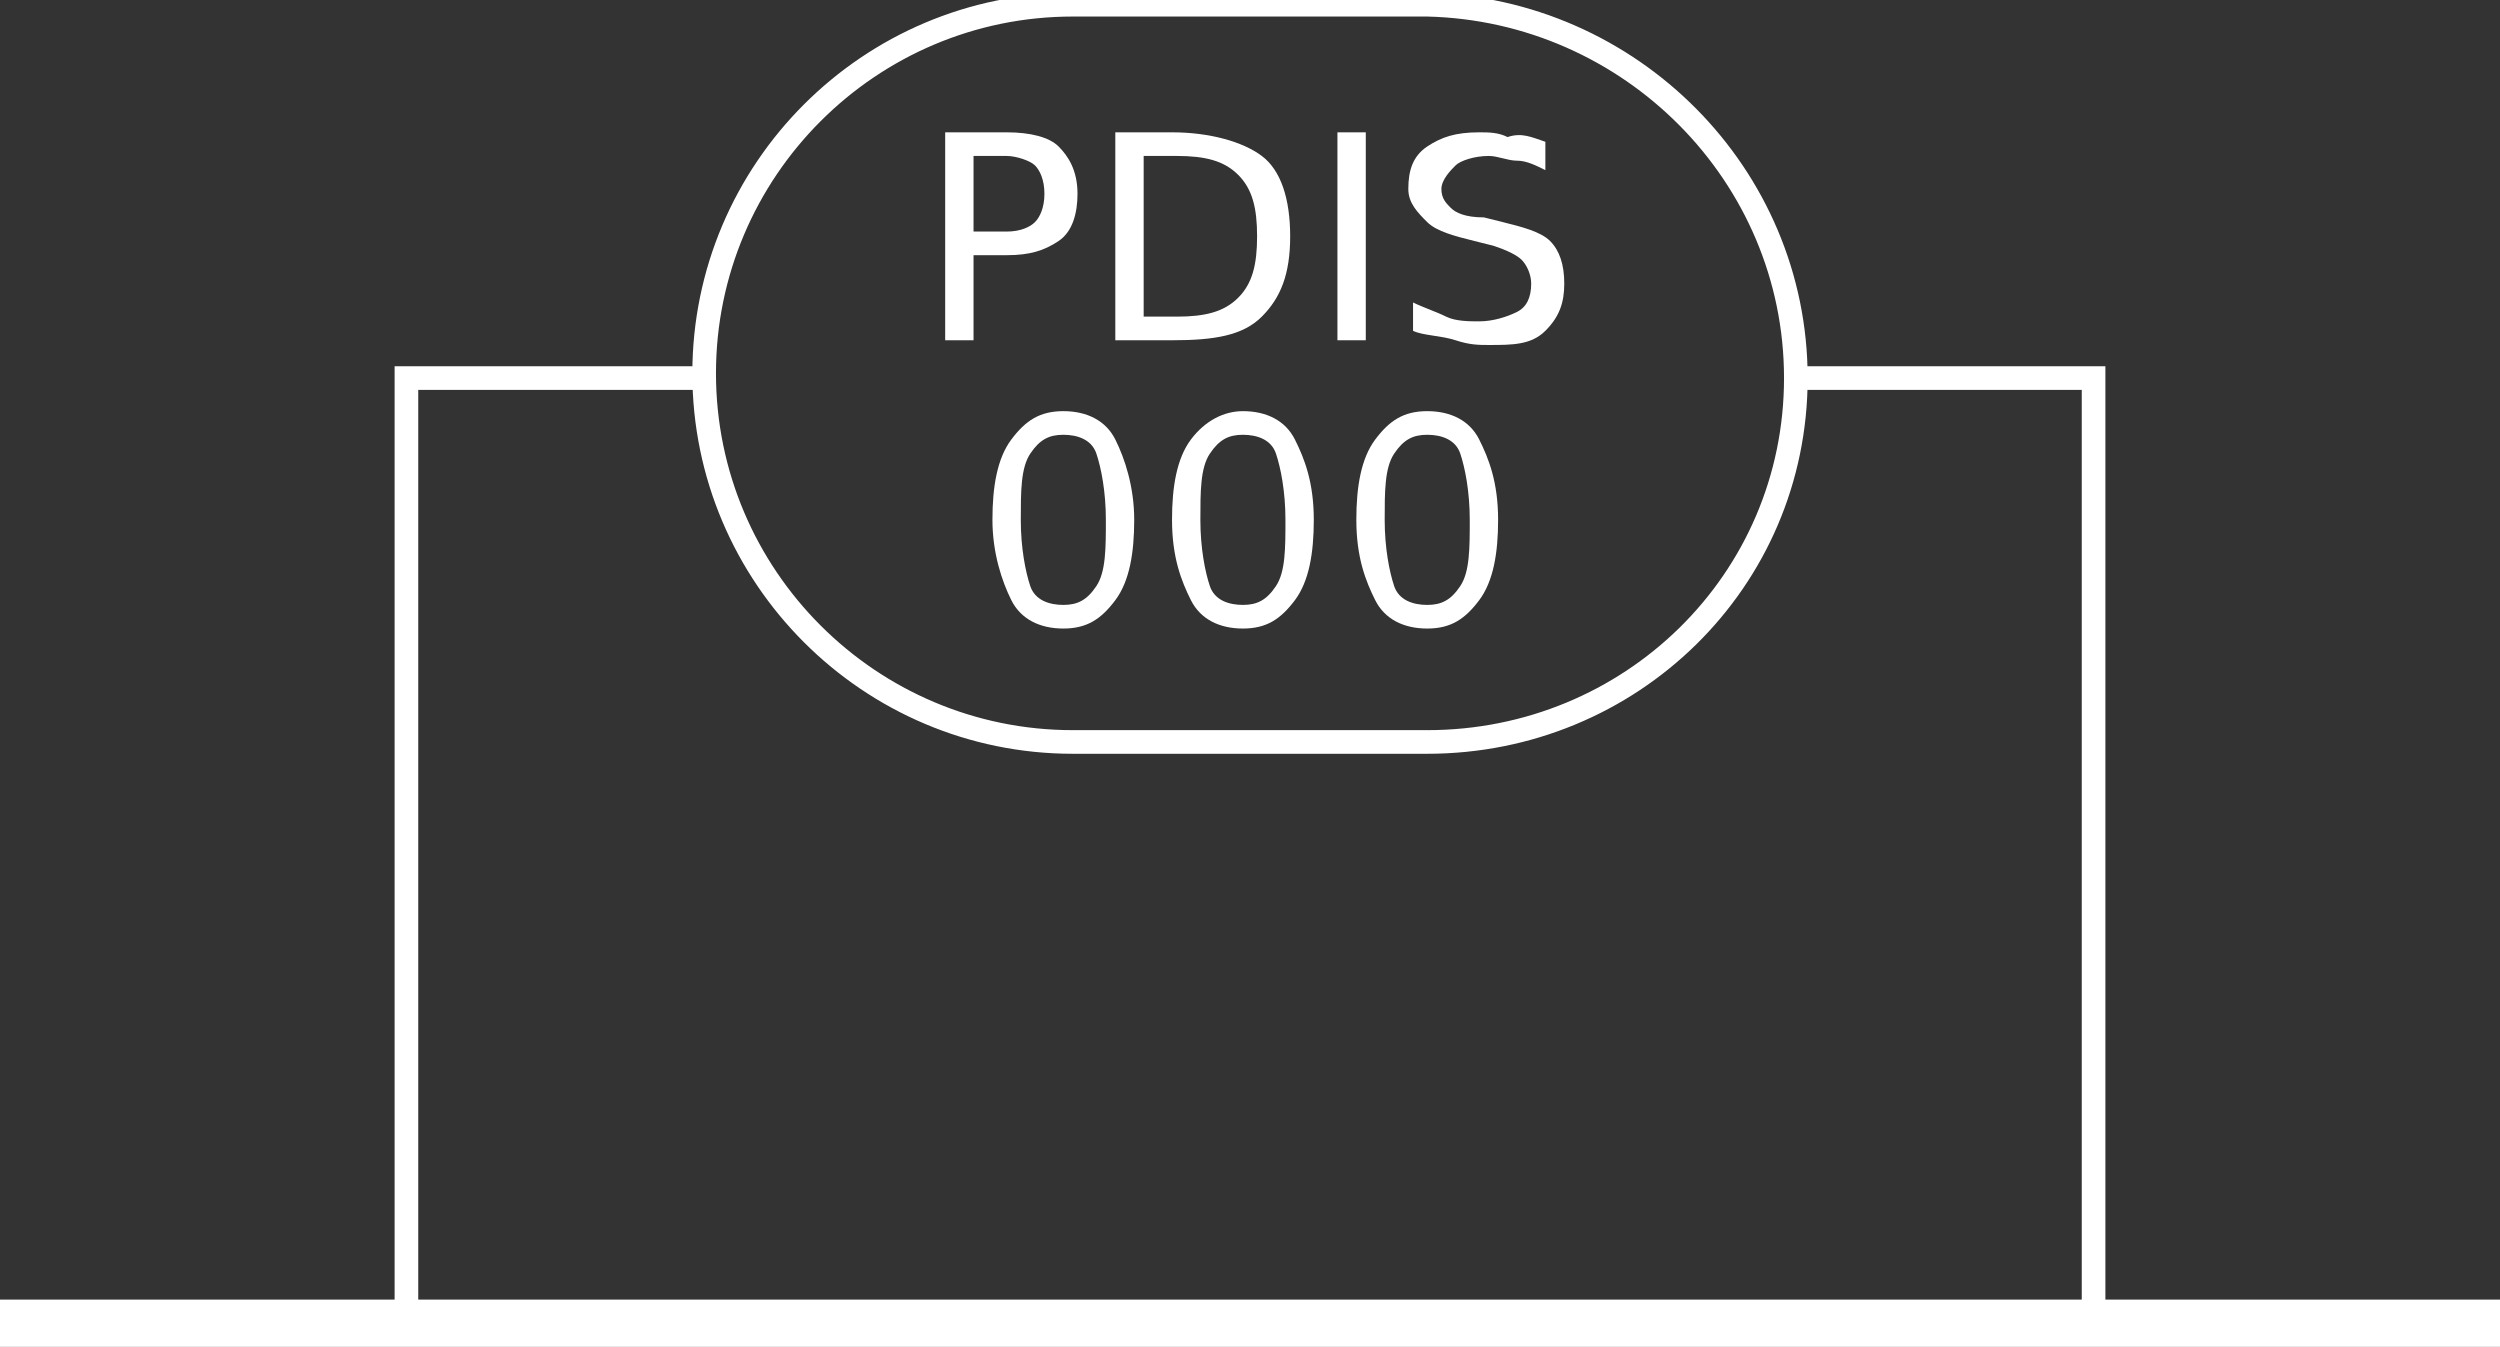 <?xml version="1.0" encoding="utf-8"?>
<!-- Generator: Adobe Illustrator 21.0.0, SVG Export Plug-In . SVG Version: 6.00 Build 0)  -->
<svg version="1.1" id="Layer_1" xmlns="http://www.w3.org/2000/svg" xmlns:xlink="http://www.w3.org/1999/xlink" x="0px" y="0px"
	 viewBox="0 0 52.9 28.5" style="enable-background:new 0 0 52.9 28.5;" xml:space="preserve">
<rect x="0" y="0" width="52.9" height="28.5" fill="#333333" stroke="none"/>
<style type="text/css">
	.st0{fill:none;stroke:#FFFFFF;stroke-width:0.5;stroke-miterlimit:10;}
	.st1{fill:none;stroke:#FFFFFF;stroke-miterlimit:10;}
	.st2{fill:#FFFFFF;}
</style>
<path class="st0" d="M30.2,15.7h-7.5c-4.3,0-7.8-3.5-7.8-7.8l0,0c0-4.3,3.5-7.8,7.8-7.8h7.5C34.5,0.2,38,3.7,38,8l0,0
	C38,12.3,34.5,15.7,30.2,15.7z"/>
<line class="st1" x1="0" y1="28" x2="52.9" y2="28"/>
<polyline class="st0" points="15,8 8.6,8 8.6,28 "/>
<polyline class="st0" points="38,8 44.3,8 44.3,28 "/>
<g>
	<path class="st2" d="M20,2.8h1.3c0.5,0,0.9,0.1,1.1,0.3s0.4,0.5,0.4,1c0,0.4-0.1,0.8-0.4,1s-0.6,0.3-1.1,0.3h-0.7v1.8H20
		C20,7.2,20,2.8,20,2.8z M20.6,3.3v1.6h0.7c0.3,0,0.5-0.1,0.6-0.2s0.2-0.3,0.2-0.6c0-0.3-0.1-0.5-0.2-0.6s-0.4-0.2-0.6-0.2
		C21.4,3.3,20.6,3.3,20.6,3.3z"/>
	<path class="st2" d="M23.6,2.8h1.2c0.8,0,1.5,0.2,1.9,0.5s0.6,0.9,0.6,1.7c0,0.8-0.2,1.3-0.6,1.7s-1,0.5-1.9,0.5h-1.2
		C23.6,7.2,23.6,2.8,23.6,2.8z M24.2,3.3v3.4h0.7c0.6,0,1-0.1,1.3-0.4s0.4-0.7,0.4-1.3c0-0.6-0.1-1-0.4-1.3s-0.7-0.4-1.3-0.4H24.2z"
		/>
	<path class="st2" d="M28.3,2.8h0.6v4.4h-0.6C28.3,7.2,28.3,2.8,28.3,2.8z"/>
	<path class="st2" d="M32.7,3v0.6c-0.2-0.1-0.4-0.2-0.6-0.2s-0.4-0.1-0.6-0.1c-0.3,0-0.6,0.1-0.7,0.2s-0.3,0.3-0.3,0.5
		c0,0.2,0.1,0.3,0.2,0.4s0.3,0.2,0.7,0.2l0.4,0.1c0.4,0.1,0.8,0.2,1,0.4s0.3,0.5,0.3,0.9c0,0.4-0.1,0.7-0.4,1s-0.7,0.3-1.2,0.3
		c-0.2,0-0.4,0-0.7-0.1S30.1,7.1,29.9,7V6.4c0.2,0.1,0.5,0.2,0.7,0.3s0.5,0.1,0.7,0.1c0.3,0,0.6-0.1,0.8-0.2s0.3-0.3,0.3-0.6
		c0-0.2-0.1-0.4-0.2-0.5s-0.3-0.2-0.6-0.3l-0.4-0.1c-0.4-0.1-0.8-0.2-1-0.4S29.8,4.3,29.8,4c0-0.4,0.1-0.7,0.4-0.9s0.6-0.3,1.1-0.3
		c0.2,0,0.4,0,0.6,0.1C32.2,2.8,32.4,2.9,32.7,3z"/>
	<path class="st2" d="M22.5,8.7c0.5,0,0.9,0.2,1.1,0.6S24,10.3,24,11c0,0.7-0.1,1.3-0.4,1.7s-0.6,0.6-1.1,0.6s-0.9-0.2-1.1-0.6
		S21,11.7,21,11c0-0.7,0.1-1.3,0.4-1.7S22,8.7,22.5,8.7z M22.5,9.2c-0.3,0-0.5,0.1-0.7,0.4s-0.2,0.8-0.2,1.4c0,0.6,0.1,1.1,0.2,1.4
		s0.4,0.4,0.7,0.4c0.3,0,0.5-0.1,0.7-0.4s0.2-0.8,0.2-1.4c0-0.6-0.1-1.1-0.2-1.4S22.8,9.2,22.5,9.2z"/>
	<path class="st2" d="M26.3,8.7c0.5,0,0.9,0.2,1.1,0.6s0.4,0.9,0.4,1.7c0,0.7-0.1,1.3-0.4,1.7s-0.6,0.6-1.1,0.6s-0.9-0.2-1.1-0.6
		s-0.4-0.9-0.4-1.7c0-0.7,0.1-1.3,0.4-1.7S25.9,8.7,26.3,8.7z M26.3,9.2c-0.3,0-0.5,0.1-0.7,0.4s-0.2,0.8-0.2,1.4
		c0,0.6,0.1,1.1,0.2,1.4s0.4,0.4,0.7,0.4c0.3,0,0.5-0.1,0.7-0.4s0.2-0.8,0.2-1.4c0-0.6-0.1-1.1-0.2-1.4S26.6,9.2,26.3,9.2z"/>
	<path class="st2" d="M30.2,8.7c0.5,0,0.9,0.2,1.1,0.6s0.4,0.9,0.4,1.7c0,0.7-0.1,1.3-0.4,1.7s-0.6,0.6-1.1,0.6s-0.9-0.2-1.1-0.6
		s-0.4-0.9-0.4-1.7c0-0.7,0.1-1.3,0.4-1.7S29.7,8.7,30.2,8.7z M30.2,9.2c-0.3,0-0.5,0.1-0.7,0.4s-0.2,0.8-0.2,1.4
		c0,0.6,0.1,1.1,0.2,1.4s0.4,0.4,0.7,0.4c0.3,0,0.5-0.1,0.7-0.4s0.2-0.8,0.2-1.4c0-0.6-0.1-1.1-0.2-1.4S30.5,9.2,30.2,9.2z"/>
</g>
</svg>
